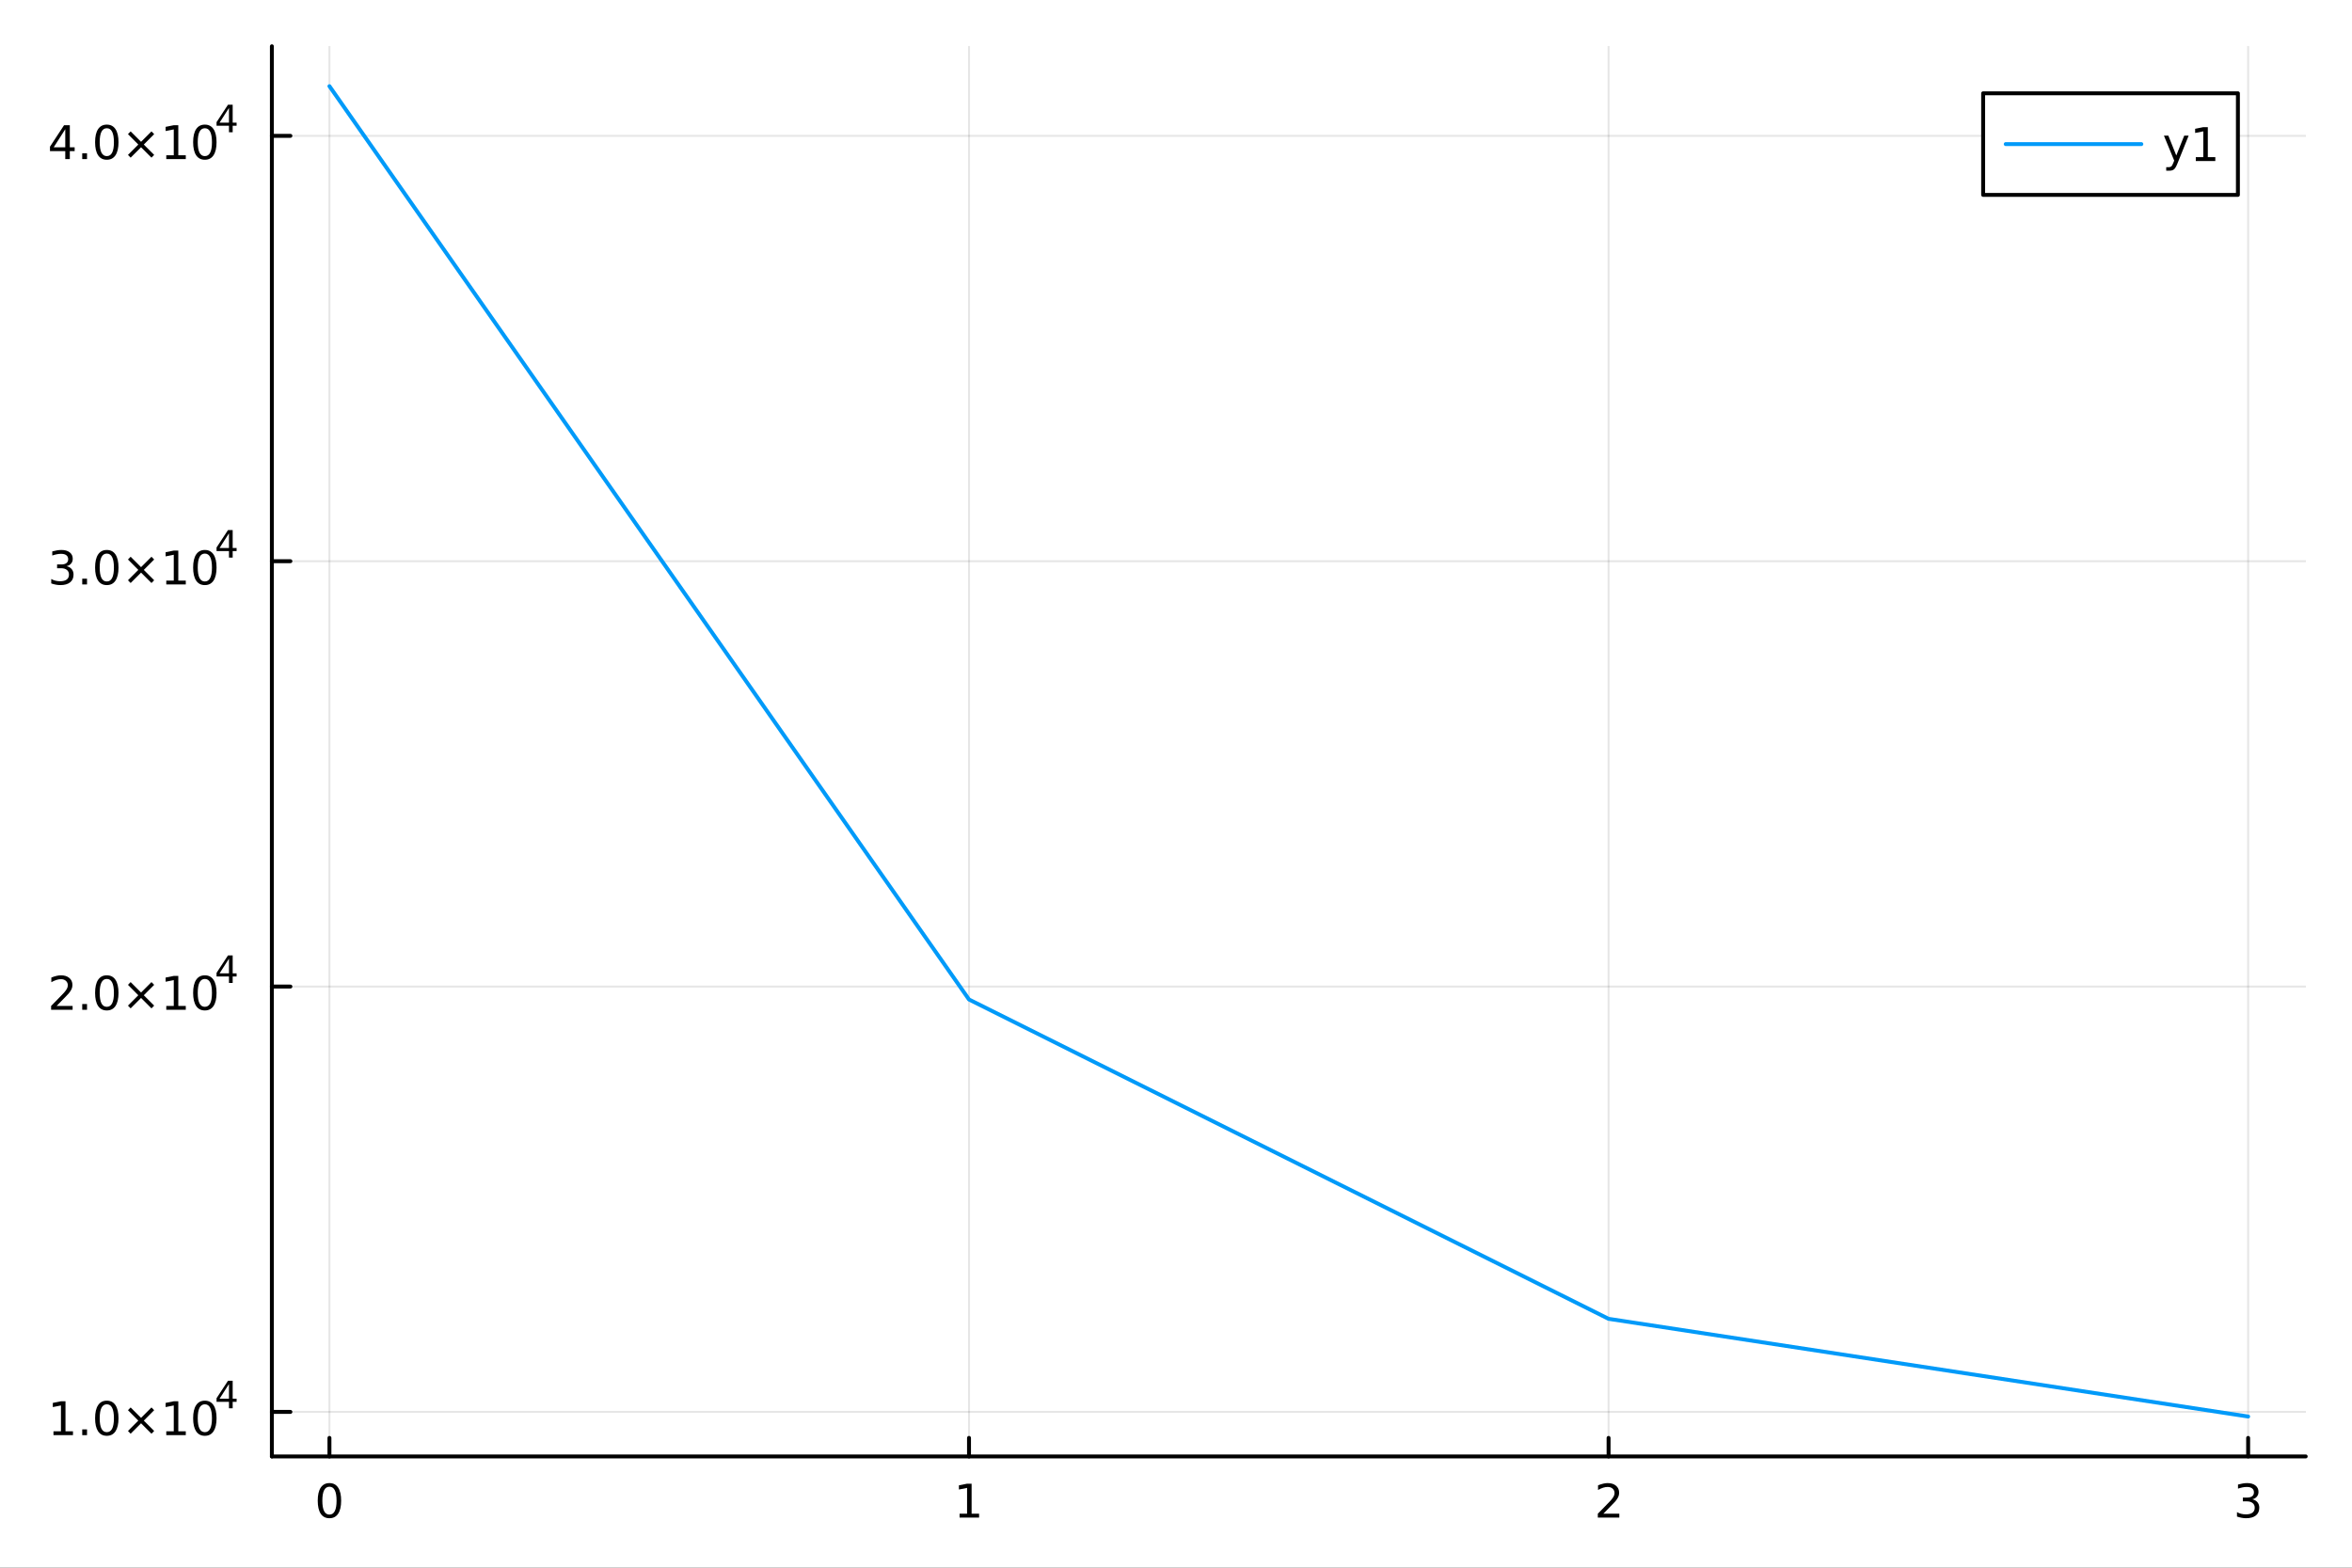 <?xml version="1.0" encoding="utf-8"?>
<svg xmlns="http://www.w3.org/2000/svg" xmlns:xlink="http://www.w3.org/1999/xlink" width="600" height="400" viewBox="0 0 2400 1600">
<rect x="0" y="0" width="2400" height="1600" fill="#333333" stroke="none"/>
<defs>
  <clipPath id="clip270">
    <rect x="0" y="0" width="2400" height="1600"/>
  </clipPath>
</defs>
<path clip-path="url(#clip270)" d="M0 1600 L2400 1600 L2400 0 L0 0  Z" fill="#ffffff" fill-rule="evenodd" fill-opacity="1"/>
<defs>
  <clipPath id="clip271">
    <rect x="480" y="0" width="1681" height="1600"/>
  </clipPath>
</defs>
<path clip-path="url(#clip270)" d="M277.431 1486.45 L2352.76 1486.45 L2352.76 47.244 L277.431 47.244  Z" fill="#ffffff" fill-rule="evenodd" fill-opacity="1"/>
<defs>
  <clipPath id="clip272">
    <rect x="277" y="47" width="2076" height="1440"/>
  </clipPath>
</defs>
<polyline clip-path="url(#clip272)" style="stroke:#000000; stroke-linecap:round; stroke-linejoin:round; stroke-width:2; stroke-opacity:0.1; fill:none" points="336.167,1486.45 336.167,47.244 "/>
<polyline clip-path="url(#clip272)" style="stroke:#000000; stroke-linecap:round; stroke-linejoin:round; stroke-width:2; stroke-opacity:0.1; fill:none" points="988.784,1486.45 988.784,47.244 "/>
<polyline clip-path="url(#clip272)" style="stroke:#000000; stroke-linecap:round; stroke-linejoin:round; stroke-width:2; stroke-opacity:0.1; fill:none" points="1641.4,1486.45 1641.4,47.244 "/>
<polyline clip-path="url(#clip272)" style="stroke:#000000; stroke-linecap:round; stroke-linejoin:round; stroke-width:2; stroke-opacity:0.1; fill:none" points="2294.02,1486.45 2294.02,47.244 "/>
<polyline clip-path="url(#clip270)" style="stroke:#000000; stroke-linecap:round; stroke-linejoin:round; stroke-width:4; stroke-opacity:1; fill:none" points="277.431,1486.45 2352.76,1486.45 "/>
<polyline clip-path="url(#clip270)" style="stroke:#000000; stroke-linecap:round; stroke-linejoin:round; stroke-width:4; stroke-opacity:1; fill:none" points="336.167,1486.45 336.167,1467.55 "/>
<polyline clip-path="url(#clip270)" style="stroke:#000000; stroke-linecap:round; stroke-linejoin:round; stroke-width:4; stroke-opacity:1; fill:none" points="988.784,1486.45 988.784,1467.55 "/>
<polyline clip-path="url(#clip270)" style="stroke:#000000; stroke-linecap:round; stroke-linejoin:round; stroke-width:4; stroke-opacity:1; fill:none" points="1641.4,1486.45 1641.4,1467.55 "/>
<polyline clip-path="url(#clip270)" style="stroke:#000000; stroke-linecap:round; stroke-linejoin:round; stroke-width:4; stroke-opacity:1; fill:none" points="2294.02,1486.45 2294.02,1467.55 "/>
<path clip-path="url(#clip270)" d="M336.167 1517.37 Q332.555 1517.37 330.727 1520.93 Q328.921 1524.47 328.921 1531.6 Q328.921 1538.71 330.727 1542.27 Q332.555 1545.82 336.167 1545.82 Q339.801 1545.82 341.606 1542.27 Q343.435 1538.71 343.435 1531.6 Q343.435 1524.47 341.606 1520.93 Q339.801 1517.37 336.167 1517.37 M336.167 1513.66 Q341.977 1513.66 345.032 1518.27 Q348.111 1522.85 348.111 1531.6 Q348.111 1540.33 345.032 1544.94 Q341.977 1549.52 336.167 1549.52 Q330.356 1549.52 327.278 1544.94 Q324.222 1540.33 324.222 1531.6 Q324.222 1522.85 327.278 1518.27 Q330.356 1513.66 336.167 1513.66 Z" fill="#000000" fill-rule="nonzero" fill-opacity="1" /><path clip-path="url(#clip270)" d="M979.166 1544.91 L986.805 1544.91 L986.805 1518.55 L978.495 1520.21 L978.495 1515.95 L986.759 1514.29 L991.435 1514.29 L991.435 1544.91 L999.074 1544.91 L999.074 1548.85 L979.166 1548.85 L979.166 1544.91 Z" fill="#000000" fill-rule="nonzero" fill-opacity="1" /><path clip-path="url(#clip270)" d="M1636.06 1544.91 L1652.37 1544.91 L1652.37 1548.85 L1630.43 1548.85 L1630.43 1544.91 Q1633.09 1542.16 1637.68 1537.53 Q1642.28 1532.88 1643.46 1531.53 Q1645.71 1529.01 1646.59 1527.27 Q1647.49 1525.51 1647.49 1523.82 Q1647.49 1521.07 1645.55 1519.33 Q1643.62 1517.6 1640.52 1517.6 Q1638.32 1517.6 1635.87 1518.36 Q1633.44 1519.13 1630.66 1520.68 L1630.66 1515.95 Q1633.49 1514.82 1635.94 1514.24 Q1638.39 1513.66 1640.43 1513.66 Q1645.8 1513.66 1648.99 1516.35 Q1652.19 1519.03 1652.19 1523.52 Q1652.19 1525.65 1651.38 1527.57 Q1650.59 1529.47 1648.49 1532.07 Q1647.91 1532.74 1644.81 1535.95 Q1641.7 1539.15 1636.06 1544.91 Z" fill="#000000" fill-rule="nonzero" fill-opacity="1" /><path clip-path="url(#clip270)" d="M2298.27 1530.21 Q2301.62 1530.93 2303.5 1533.2 Q2305.4 1535.47 2305.4 1538.8 Q2305.4 1543.92 2301.88 1546.72 Q2298.36 1549.52 2291.88 1549.52 Q2289.7 1549.52 2287.39 1549.08 Q2285.1 1548.66 2282.64 1547.81 L2282.64 1543.29 Q2284.59 1544.43 2286.9 1545.01 Q2289.22 1545.58 2291.74 1545.58 Q2296.14 1545.58 2298.43 1543.85 Q2300.74 1542.11 2300.74 1538.8 Q2300.74 1535.75 2298.59 1534.03 Q2296.46 1532.3 2292.64 1532.3 L2288.62 1532.3 L2288.62 1528.45 L2292.83 1528.45 Q2296.28 1528.45 2298.11 1527.09 Q2299.93 1525.7 2299.93 1523.11 Q2299.93 1520.45 2298.04 1519.03 Q2296.16 1517.6 2292.64 1517.6 Q2290.72 1517.6 2288.52 1518.01 Q2286.32 1518.43 2283.68 1519.31 L2283.68 1515.14 Q2286.35 1514.4 2288.66 1514.03 Q2291 1513.66 2293.06 1513.66 Q2298.38 1513.66 2301.49 1516.09 Q2304.59 1518.5 2304.59 1522.62 Q2304.59 1525.49 2302.94 1527.48 Q2301.3 1529.45 2298.27 1530.21 Z" fill="#000000" fill-rule="nonzero" fill-opacity="1" /><polyline clip-path="url(#clip272)" style="stroke:#000000; stroke-linecap:round; stroke-linejoin:round; stroke-width:2; stroke-opacity:0.1; fill:none" points="277.431,1441 2352.76,1441 "/>
<polyline clip-path="url(#clip272)" style="stroke:#000000; stroke-linecap:round; stroke-linejoin:round; stroke-width:2; stroke-opacity:0.1; fill:none" points="277.431,1006.88 2352.76,1006.88 "/>
<polyline clip-path="url(#clip272)" style="stroke:#000000; stroke-linecap:round; stroke-linejoin:round; stroke-width:2; stroke-opacity:0.1; fill:none" points="277.431,572.76 2352.76,572.76 "/>
<polyline clip-path="url(#clip272)" style="stroke:#000000; stroke-linecap:round; stroke-linejoin:round; stroke-width:2; stroke-opacity:0.1; fill:none" points="277.431,138.64 2352.76,138.64 "/>
<polyline clip-path="url(#clip270)" style="stroke:#000000; stroke-linecap:round; stroke-linejoin:round; stroke-width:4; stroke-opacity:1; fill:none" points="277.431,1486.45 277.431,47.244 "/>
<polyline clip-path="url(#clip270)" style="stroke:#000000; stroke-linecap:round; stroke-linejoin:round; stroke-width:4; stroke-opacity:1; fill:none" points="277.431,1441 296.329,1441 "/>
<polyline clip-path="url(#clip270)" style="stroke:#000000; stroke-linecap:round; stroke-linejoin:round; stroke-width:4; stroke-opacity:1; fill:none" points="277.431,1006.88 296.329,1006.88 "/>
<polyline clip-path="url(#clip270)" style="stroke:#000000; stroke-linecap:round; stroke-linejoin:round; stroke-width:4; stroke-opacity:1; fill:none" points="277.431,572.76 296.329,572.76 "/>
<polyline clip-path="url(#clip270)" style="stroke:#000000; stroke-linecap:round; stroke-linejoin:round; stroke-width:4; stroke-opacity:1; fill:none" points="277.431,138.64 296.329,138.64 "/>
<path clip-path="url(#clip270)" d="M54.557 1460.79 L62.196 1460.79 L62.196 1434.43 L53.886 1436.09 L53.886 1431.83 L62.15 1430.17 L66.825 1430.17 L66.825 1460.79 L74.464 1460.79 L74.464 1464.73 L54.557 1464.73 L54.557 1460.79 Z" fill="#000000" fill-rule="nonzero" fill-opacity="1" /><path clip-path="url(#clip270)" d="M83.909 1458.85 L88.793 1458.85 L88.793 1464.73 L83.909 1464.73 L83.909 1458.85 Z" fill="#000000" fill-rule="nonzero" fill-opacity="1" /><path clip-path="url(#clip270)" d="M108.978 1433.25 Q105.367 1433.25 103.538 1436.81 Q101.733 1440.35 101.733 1447.48 Q101.733 1454.59 103.538 1458.15 Q105.367 1461.69 108.978 1461.69 Q112.612 1461.69 114.418 1458.15 Q116.246 1454.59 116.246 1447.48 Q116.246 1440.35 114.418 1436.81 Q112.612 1433.25 108.978 1433.25 M108.978 1429.54 Q114.788 1429.54 117.844 1434.15 Q120.922 1438.73 120.922 1447.48 Q120.922 1456.21 117.844 1460.81 Q114.788 1465.4 108.978 1465.4 Q103.168 1465.4 100.089 1460.81 Q97.034 1456.21 97.034 1447.48 Q97.034 1438.73 100.089 1434.15 Q103.168 1429.54 108.978 1429.54 Z" fill="#000000" fill-rule="nonzero" fill-opacity="1" /><path clip-path="url(#clip270)" d="M157.311 1439.26 L146.732 1449.89 L157.311 1460.47 L154.556 1463.27 L143.931 1452.64 L133.306 1463.27 L130.575 1460.47 L141.131 1449.89 L130.575 1439.26 L133.306 1436.46 L143.931 1447.09 L154.556 1436.46 L157.311 1439.26 Z" fill="#000000" fill-rule="nonzero" fill-opacity="1" /><path clip-path="url(#clip270)" d="M169.672 1460.79 L177.311 1460.79 L177.311 1434.43 L169.001 1436.09 L169.001 1431.83 L177.265 1430.17 L181.94 1430.17 L181.94 1460.79 L189.579 1460.79 L189.579 1464.73 L169.672 1464.73 L169.672 1460.79 Z" fill="#000000" fill-rule="nonzero" fill-opacity="1" /><path clip-path="url(#clip270)" d="M209.024 1433.25 Q205.413 1433.25 203.584 1436.81 Q201.778 1440.35 201.778 1447.48 Q201.778 1454.59 203.584 1458.15 Q205.413 1461.69 209.024 1461.69 Q212.658 1461.69 214.463 1458.15 Q216.292 1454.59 216.292 1447.48 Q216.292 1440.35 214.463 1436.81 Q212.658 1433.25 209.024 1433.25 M209.024 1429.54 Q214.834 1429.54 217.889 1434.15 Q220.968 1438.73 220.968 1447.48 Q220.968 1456.21 217.889 1460.81 Q214.834 1465.4 209.024 1465.4 Q203.214 1465.4 200.135 1460.81 Q197.079 1456.21 197.079 1447.48 Q197.079 1438.73 200.135 1434.15 Q203.214 1429.54 209.024 1429.54 Z" fill="#000000" fill-rule="nonzero" fill-opacity="1" /><path clip-path="url(#clip270)" d="M233.645 1412.55 L224.053 1427.54 L233.645 1427.54 L233.645 1412.55 M232.648 1409.24 L237.425 1409.24 L237.425 1427.54 L241.431 1427.54 L241.431 1430.7 L237.425 1430.7 L237.425 1437.32 L233.645 1437.32 L233.645 1430.7 L220.968 1430.7 L220.968 1427.03 L232.648 1409.24 Z" fill="#000000" fill-rule="nonzero" fill-opacity="1" /><path clip-path="url(#clip270)" d="M57.775 1026.67 L74.094 1026.67 L74.094 1030.61 L52.15 1030.61 L52.15 1026.67 Q54.812 1023.92 59.395 1019.29 Q64.001 1014.63 65.182 1013.29 Q67.427 1010.77 68.307 1009.03 Q69.21 1007.27 69.21 1005.58 Q69.21 1002.83 67.265 1001.09 Q65.344 999.357 62.242 999.357 Q60.043 999.357 57.589 1000.12 Q55.159 1000.89 52.381 1002.44 L52.381 997.714 Q55.205 996.58 57.659 996.001 Q60.112 995.422 62.15 995.422 Q67.52 995.422 70.714 998.107 Q73.909 1000.79 73.909 1005.28 Q73.909 1007.41 73.099 1009.33 Q72.311 1011.23 70.205 1013.82 Q69.626 1014.5 66.525 1017.71 Q63.423 1020.91 57.775 1026.67 Z" fill="#000000" fill-rule="nonzero" fill-opacity="1" /><path clip-path="url(#clip270)" d="M83.909 1024.73 L88.793 1024.73 L88.793 1030.61 L83.909 1030.61 L83.909 1024.73 Z" fill="#000000" fill-rule="nonzero" fill-opacity="1" /><path clip-path="url(#clip270)" d="M108.978 999.126 Q105.367 999.126 103.538 1002.69 Q101.733 1006.23 101.733 1013.36 Q101.733 1020.47 103.538 1024.03 Q105.367 1027.57 108.978 1027.57 Q112.612 1027.57 114.418 1024.03 Q116.246 1020.47 116.246 1013.36 Q116.246 1006.23 114.418 1002.69 Q112.612 999.126 108.978 999.126 M108.978 995.422 Q114.788 995.422 117.844 1000.03 Q120.922 1004.61 120.922 1013.36 Q120.922 1022.09 117.844 1026.7 Q114.788 1031.28 108.978 1031.28 Q103.168 1031.28 100.089 1026.7 Q97.034 1022.09 97.034 1013.36 Q97.034 1004.61 100.089 1000.03 Q103.168 995.422 108.978 995.422 Z" fill="#000000" fill-rule="nonzero" fill-opacity="1" /><path clip-path="url(#clip270)" d="M157.311 1005.14 L146.732 1015.77 L157.311 1026.35 L154.556 1029.15 L143.931 1018.52 L133.306 1029.15 L130.575 1026.35 L141.131 1015.77 L130.575 1005.14 L133.306 1002.34 L143.931 1012.97 L154.556 1002.34 L157.311 1005.14 Z" fill="#000000" fill-rule="nonzero" fill-opacity="1" /><path clip-path="url(#clip270)" d="M169.672 1026.67 L177.311 1026.67 L177.311 1000.31 L169.001 1001.97 L169.001 997.714 L177.265 996.047 L181.94 996.047 L181.94 1026.67 L189.579 1026.67 L189.579 1030.61 L169.672 1030.61 L169.672 1026.67 Z" fill="#000000" fill-rule="nonzero" fill-opacity="1" /><path clip-path="url(#clip270)" d="M209.024 999.126 Q205.413 999.126 203.584 1002.69 Q201.778 1006.23 201.778 1013.36 Q201.778 1020.47 203.584 1024.03 Q205.413 1027.57 209.024 1027.57 Q212.658 1027.57 214.463 1024.03 Q216.292 1020.47 216.292 1013.36 Q216.292 1006.23 214.463 1002.69 Q212.658 999.126 209.024 999.126 M209.024 995.422 Q214.834 995.422 217.889 1000.03 Q220.968 1004.61 220.968 1013.36 Q220.968 1022.09 217.889 1026.7 Q214.834 1031.28 209.024 1031.28 Q203.214 1031.28 200.135 1026.7 Q197.079 1022.09 197.079 1013.36 Q197.079 1004.61 200.135 1000.03 Q203.214 995.422 209.024 995.422 Z" fill="#000000" fill-rule="nonzero" fill-opacity="1" /><path clip-path="url(#clip270)" d="M233.645 978.427 L224.053 993.417 L233.645 993.417 L233.645 978.427 M232.648 975.117 L237.425 975.117 L237.425 993.417 L241.431 993.417 L241.431 996.576 L237.425 996.576 L237.425 1003.2 L233.645 1003.2 L233.645 996.576 L220.968 996.576 L220.968 992.909 L232.648 975.117 Z" fill="#000000" fill-rule="nonzero" fill-opacity="1" /><path clip-path="url(#clip270)" d="M67.913 577.853 Q71.27 578.571 73.145 580.839 Q75.043 583.108 75.043 586.441 Q75.043 591.557 71.524 594.358 Q68.006 597.159 61.525 597.159 Q59.349 597.159 57.034 596.719 Q54.742 596.302 52.288 595.446 L52.288 590.932 Q54.233 592.066 56.548 592.645 Q58.862 593.223 61.386 593.223 Q65.784 593.223 68.075 591.487 Q70.39 589.751 70.39 586.441 Q70.39 583.385 68.237 581.673 Q66.108 579.936 62.288 579.936 L58.261 579.936 L58.261 576.094 L62.474 576.094 Q65.923 576.094 67.751 574.728 Q69.58 573.339 69.58 570.747 Q69.58 568.085 67.682 566.673 Q65.807 565.237 62.288 565.237 Q60.367 565.237 58.168 565.654 Q55.969 566.071 53.33 566.95 L53.33 562.784 Q55.992 562.043 58.307 561.673 Q60.645 561.302 62.705 561.302 Q68.029 561.302 71.131 563.733 Q74.233 566.14 74.233 570.261 Q74.233 573.131 72.589 575.122 Q70.946 577.089 67.913 577.853 Z" fill="#000000" fill-rule="nonzero" fill-opacity="1" /><path clip-path="url(#clip270)" d="M83.909 590.608 L88.793 590.608 L88.793 596.487 L83.909 596.487 L83.909 590.608 Z" fill="#000000" fill-rule="nonzero" fill-opacity="1" /><path clip-path="url(#clip270)" d="M108.978 565.006 Q105.367 565.006 103.538 568.571 Q101.733 572.112 101.733 579.242 Q101.733 586.348 103.538 589.913 Q105.367 593.455 108.978 593.455 Q112.612 593.455 114.418 589.913 Q116.246 586.348 116.246 579.242 Q116.246 572.112 114.418 568.571 Q112.612 565.006 108.978 565.006 M108.978 561.302 Q114.788 561.302 117.844 565.909 Q120.922 570.492 120.922 579.242 Q120.922 587.969 117.844 592.575 Q114.788 597.159 108.978 597.159 Q103.168 597.159 100.089 592.575 Q97.034 587.969 97.034 579.242 Q97.034 570.492 100.089 565.909 Q103.168 561.302 108.978 561.302 Z" fill="#000000" fill-rule="nonzero" fill-opacity="1" /><path clip-path="url(#clip270)" d="M157.311 571.024 L146.732 581.649 L157.311 592.228 L154.556 595.029 L143.931 584.404 L133.306 595.029 L130.575 592.228 L141.131 581.649 L130.575 571.024 L133.306 568.224 L143.931 578.848 L154.556 568.224 L157.311 571.024 Z" fill="#000000" fill-rule="nonzero" fill-opacity="1" /><path clip-path="url(#clip270)" d="M169.672 592.552 L177.311 592.552 L177.311 566.186 L169.001 567.853 L169.001 563.594 L177.265 561.927 L181.94 561.927 L181.94 592.552 L189.579 592.552 L189.579 596.487 L169.672 596.487 L169.672 592.552 Z" fill="#000000" fill-rule="nonzero" fill-opacity="1" /><path clip-path="url(#clip270)" d="M209.024 565.006 Q205.413 565.006 203.584 568.571 Q201.778 572.112 201.778 579.242 Q201.778 586.348 203.584 589.913 Q205.413 593.455 209.024 593.455 Q212.658 593.455 214.463 589.913 Q216.292 586.348 216.292 579.242 Q216.292 572.112 214.463 568.571 Q212.658 565.006 209.024 565.006 M209.024 561.302 Q214.834 561.302 217.889 565.909 Q220.968 570.492 220.968 579.242 Q220.968 587.969 217.889 592.575 Q214.834 597.159 209.024 597.159 Q203.214 597.159 200.135 592.575 Q197.079 587.969 197.079 579.242 Q197.079 570.492 200.135 565.909 Q203.214 561.302 209.024 561.302 Z" fill="#000000" fill-rule="nonzero" fill-opacity="1" /><path clip-path="url(#clip270)" d="M233.645 544.307 L224.053 559.297 L233.645 559.297 L233.645 544.307 M232.648 540.997 L237.425 540.997 L237.425 559.297 L241.431 559.297 L241.431 562.457 L237.425 562.457 L237.425 569.077 L233.645 569.077 L233.645 562.457 L220.968 562.457 L220.968 558.789 L232.648 540.997 Z" fill="#000000" fill-rule="nonzero" fill-opacity="1" /><path clip-path="url(#clip270)" d="M66.594 131.881 L54.788 150.33 L66.594 150.33 L66.594 131.881 M65.367 127.807 L71.247 127.807 L71.247 150.33 L76.177 150.33 L76.177 154.219 L71.247 154.219 L71.247 162.367 L66.594 162.367 L66.594 154.219 L50.992 154.219 L50.992 149.705 L65.367 127.807 Z" fill="#000000" fill-rule="nonzero" fill-opacity="1" /><path clip-path="url(#clip270)" d="M83.909 156.488 L88.793 156.488 L88.793 162.367 L83.909 162.367 L83.909 156.488 Z" fill="#000000" fill-rule="nonzero" fill-opacity="1" /><path clip-path="url(#clip270)" d="M108.978 130.886 Q105.367 130.886 103.538 134.451 Q101.733 137.993 101.733 145.122 Q101.733 152.229 103.538 155.793 Q105.367 159.335 108.978 159.335 Q112.612 159.335 114.418 155.793 Q116.246 152.229 116.246 145.122 Q116.246 137.993 114.418 134.451 Q112.612 130.886 108.978 130.886 M108.978 127.182 Q114.788 127.182 117.844 131.789 Q120.922 136.372 120.922 145.122 Q120.922 153.849 117.844 158.455 Q114.788 163.039 108.978 163.039 Q103.168 163.039 100.089 158.455 Q97.034 153.849 97.034 145.122 Q97.034 136.372 100.089 131.789 Q103.168 127.182 108.978 127.182 Z" fill="#000000" fill-rule="nonzero" fill-opacity="1" /><path clip-path="url(#clip270)" d="M157.311 136.905 L146.732 147.53 L157.311 158.108 L154.556 160.909 L143.931 150.284 L133.306 160.909 L130.575 158.108 L141.131 147.53 L130.575 136.905 L133.306 134.104 L143.931 144.729 L154.556 134.104 L157.311 136.905 Z" fill="#000000" fill-rule="nonzero" fill-opacity="1" /><path clip-path="url(#clip270)" d="M169.672 158.432 L177.311 158.432 L177.311 132.067 L169.001 133.733 L169.001 129.474 L177.265 127.807 L181.94 127.807 L181.94 158.432 L189.579 158.432 L189.579 162.367 L169.672 162.367 L169.672 158.432 Z" fill="#000000" fill-rule="nonzero" fill-opacity="1" /><path clip-path="url(#clip270)" d="M209.024 130.886 Q205.413 130.886 203.584 134.451 Q201.778 137.993 201.778 145.122 Q201.778 152.229 203.584 155.793 Q205.413 159.335 209.024 159.335 Q212.658 159.335 214.463 155.793 Q216.292 152.229 216.292 145.122 Q216.292 137.993 214.463 134.451 Q212.658 130.886 209.024 130.886 M209.024 127.182 Q214.834 127.182 217.889 131.789 Q220.968 136.372 220.968 145.122 Q220.968 153.849 217.889 158.455 Q214.834 163.039 209.024 163.039 Q203.214 163.039 200.135 158.455 Q197.079 153.849 197.079 145.122 Q197.079 136.372 200.135 131.789 Q203.214 127.182 209.024 127.182 Z" fill="#000000" fill-rule="nonzero" fill-opacity="1" /><path clip-path="url(#clip270)" d="M233.645 110.187 L224.053 125.177 L233.645 125.177 L233.645 110.187 M232.648 106.877 L237.425 106.877 L237.425 125.177 L241.431 125.177 L241.431 128.337 L237.425 128.337 L237.425 134.957 L233.645 134.957 L233.645 128.337 L220.968 128.337 L220.968 124.669 L232.648 106.877 Z" fill="#000000" fill-rule="nonzero" fill-opacity="1" /><polyline clip-path="url(#clip272)" style="stroke:#009af9; stroke-linecap:round; stroke-linejoin:round; stroke-width:4; stroke-opacity:1; fill:none" points="336.167,87.976 988.784,1020.1 1641.4,1346.01 2294.02,1445.72 "/>
<path clip-path="url(#clip270)" d="M2023.62 198.898 L2283.58 198.898 L2283.58 95.218 L2023.62 95.218  Z" fill="#ffffff" fill-rule="evenodd" fill-opacity="1"/>
<polyline clip-path="url(#clip270)" style="stroke:#000000; stroke-linecap:round; stroke-linejoin:round; stroke-width:4; stroke-opacity:1; fill:none" points="2023.62,198.898 2283.58,198.898 2283.58,95.218 2023.62,95.218 2023.62,198.898 "/>
<polyline clip-path="url(#clip270)" style="stroke:#009af9; stroke-linecap:round; stroke-linejoin:round; stroke-width:4; stroke-opacity:1; fill:none" points="2046.67,147.058 2185.03,147.058 "/>
<path clip-path="url(#clip270)" d="M2221.93 166.745 Q2220.13 171.375 2218.41 172.787 Q2216.7 174.199 2213.83 174.199 L2210.43 174.199 L2210.43 170.634 L2212.93 170.634 Q2214.69 170.634 2215.66 169.8 Q2216.63 168.967 2217.81 165.865 L2218.58 163.921 L2208.09 138.412 L2212.6 138.412 L2220.7 158.689 L2228.81 138.412 L2233.32 138.412 L2221.93 166.745 Z" fill="#000000" fill-rule="nonzero" fill-opacity="1" /><path clip-path="url(#clip270)" d="M2240.61 160.402 L2248.25 160.402 L2248.25 134.037 L2239.94 135.703 L2239.94 131.444 L2248.2 129.778 L2252.88 129.778 L2252.88 160.402 L2260.52 160.402 L2260.52 164.338 L2240.61 164.338 L2240.61 160.402 Z" fill="#000000" fill-rule="nonzero" fill-opacity="1" /></svg>
